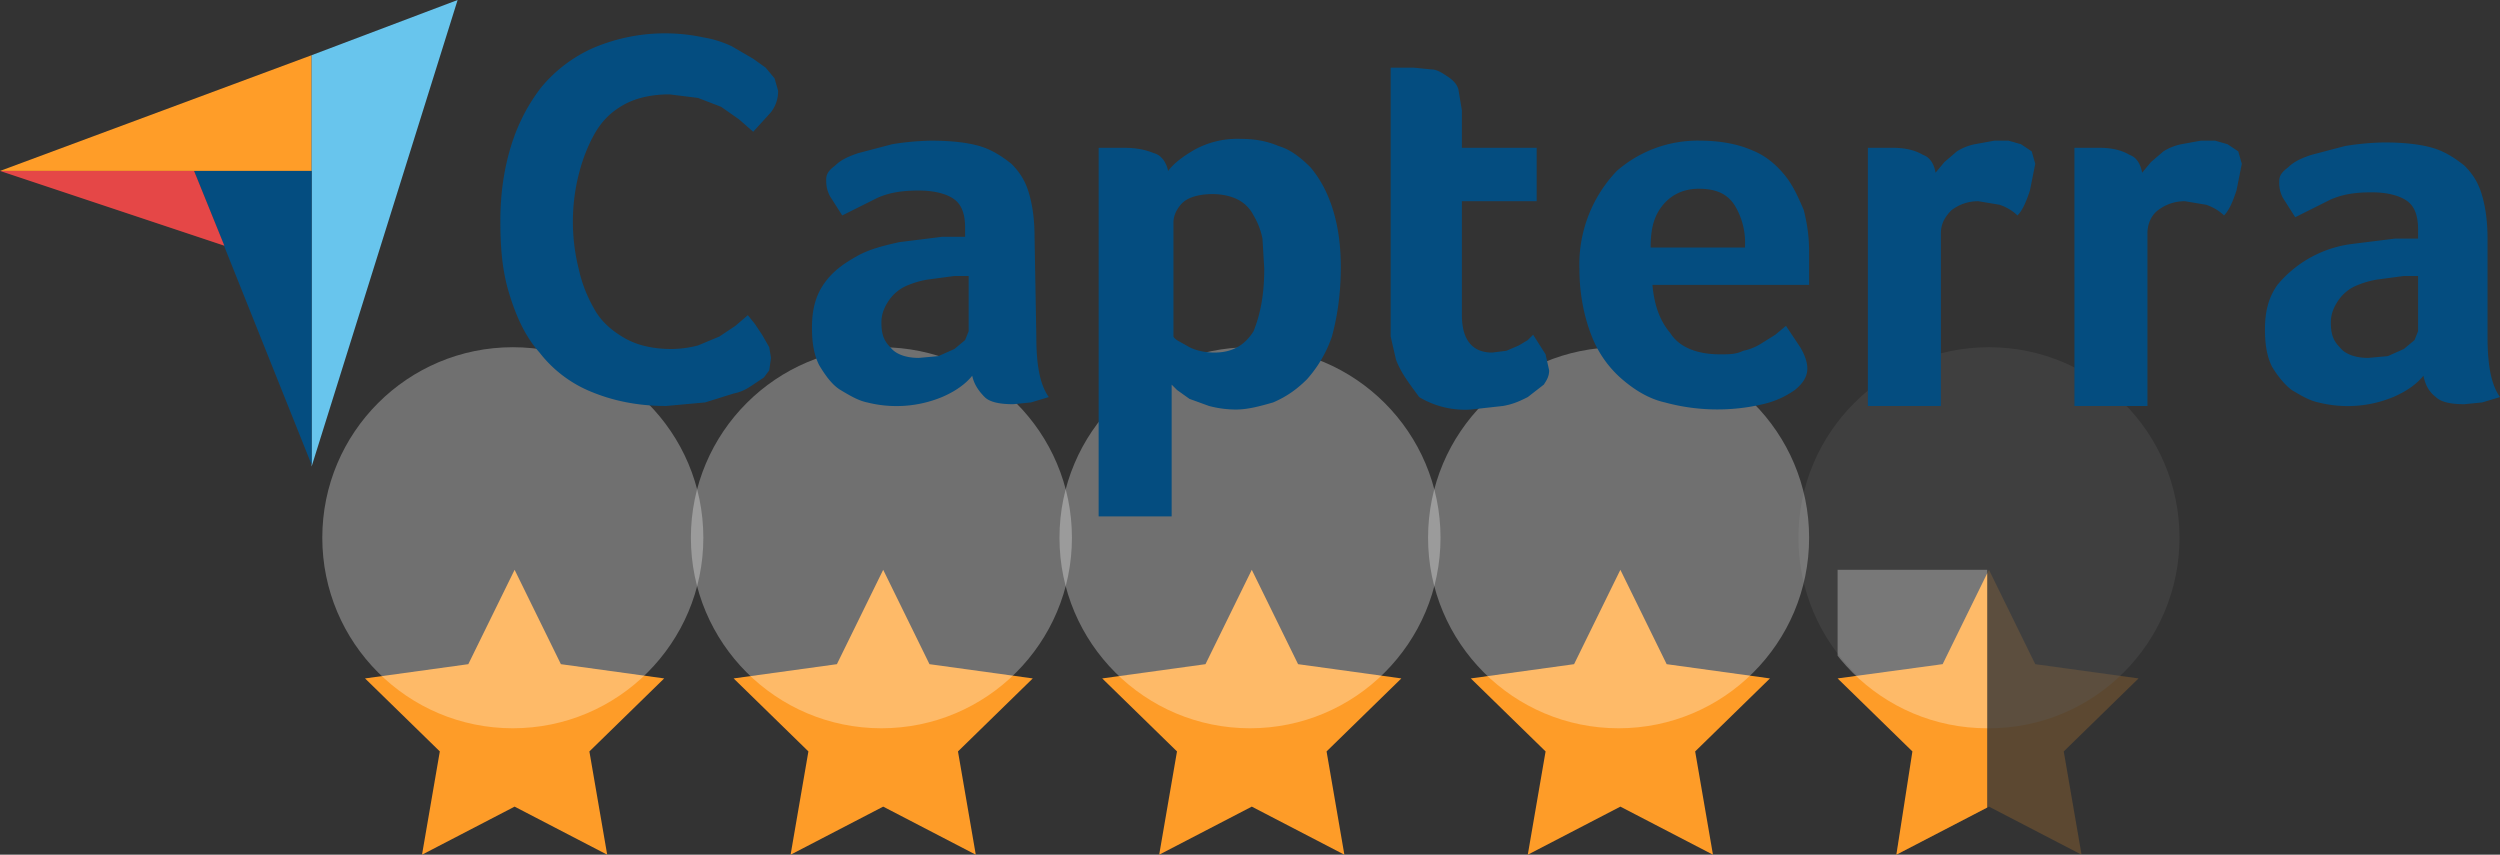 <svg xmlns="http://www.w3.org/2000/svg" xmlns:xlink="http://www.w3.org/1999/xlink" baseProfile="basic" viewBox="0 0 140.4 48"><rect x="0" y="0" width="140.4" height="48" fill="#333333" stroke="none"/><defs/><g opacity=".2"><path fill="#fe9c28" d="M111.7 32l2.6 5.3 5.8.8-4.2 4.1 1 5.8-5.2-2.7-5.2 2.7 1-5.8-4.2-4.1 5.8-.8z"/><circle cx="111.7" cy="30.2" r="10.7" fill="#fff" opacity=".3"/></g><path fill="#fe9c28" d="M28.9 32l2.6 5.3 5.8.8-4.2 4.1 1 5.8-5.2-2.7-5.2 2.7 1-5.8-4.2-4.1 5.8-.8z"/><circle cx="28.8" cy="30.2" r="10.7" fill="#fff" opacity=".3"/><path fill="#fe9c28" d="M49.6 32l2.6 5.3 5.8.8-4.2 4.1 1 5.8-5.2-2.7-5.2 2.7 1-5.8-4.2-4.1 5.8-.8z"/><circle cx="49.5" cy="30.2" r="10.7" fill="#fff" opacity=".3"/><path fill="#fe9c28" d="M70.3 32l2.6 5.3 5.8.8-4.2 4.1 1 5.8-5.2-2.7-5.2 2.7 1-5.8-4.2-4.1 5.8-.8z"/><circle cx="70.2" cy="30.2" r="10.7" fill="#fff" opacity=".3"/><g><path fill="#fe9c28" d="M91 32l2.6 5.3 5.8.8-4.2 4.1 1 5.8-5.2-2.7-5.2 2.7 1-5.8-4.2-4.1 5.8-.8z"/><circle cx="90.9" cy="30.2" r="10.7" fill="#fff" opacity=".3"/></g><g><defs><path id="a" d="M103.2 32h8.4v16h-8.4z"/></defs><clipPath id="b"><use overflow="visible" xlink:href="#a"/></clipPath><g clip-path="url(#b)"><path fill="#fe9c28" d="M111.7 32l2.6 5.3 5.8.8-4.2 4.1.9 5.8-5.1-2.7-5.2 2.7.9-5.8-4.2-4.1 5.9-.8z"/><circle cx="111.6" cy="30.2" r="10.7" fill="#fff" opacity=".3"/></g></g><g><path fill="#ff9d28" d="M0 9.6h17.5V3.1L0 9.6z"/><path fill="#68c5ed" d="M17.5 3.1v23.1L25.7 0l-8.2 3.1z"/><path fill="#044d80" d="M17.5 9.6h-6.6l6.6 16.5V9.6z"/><path fill="#e54747" d="M0 9.6l12.6 4.2-1.7-4.2H0z"/><path fill="#044d80" d="M42.9 21.2l-.6.4c-.3.2-.6.4-1.1.5l-1.6.5-2.2.2c-1.6 0-3-.3-4.2-.8a7 7 0 01-2.9-2.2c-.8-.9-1.3-2-1.7-3.3-.4-1.3-.5-2.6-.5-4.1s.2-2.9.6-4.2c.4-1.3 1-2.4 1.7-3.3a8 8 0 012.9-2.2 10.3 10.3 0 016.2-.6 6 6 0 011.6.5l1.2.7.7.5.5.6.2.7c0 .4-.1.8-.4 1.2l-1 1.1-.8-.7-1-.7-1.3-.5-1.6-.2c-1 0-1.9.2-2.6.6s-1.2.9-1.6 1.6c-.4.7-.7 1.5-.9 2.3a10.9 10.9 0 000 5.3c.2.9.5 1.6.9 2.3s1 1.2 1.7 1.6c.7.4 1.6.6 2.6.6a6 6 0 001.5-.2l1.2-.5.9-.6.7-.6.4.5.4.6.4.7.1.6-.1.7-.3.4zm15.3-2.3c0 1.6.2 2.7.7 3.4l-1 .3-1 .1c-.7 0-1.3-.1-1.6-.4s-.6-.7-.7-1.2c-.4.5-1 .9-1.7 1.2a6.7 6.7 0 01-4.2.3c-.5-.1-1-.4-1.5-.7s-.9-.9-1.2-1.4c-.3-.6-.4-1.3-.4-2.1 0-1 .2-1.8.7-2.5s1.1-1.1 1.8-1.5c.7-.4 1.5-.6 2.4-.8l2.4-.3H54.2v-.5c0-.8-.2-1.3-.6-1.6-.4-.3-1.1-.5-2-.5-.9 0-1.6.1-2.3.4l-2 1-.7-1.1c-.2-.4-.2-.7-.2-.9 0-.3.1-.5.5-.8.3-.3.7-.5 1.3-.7l1.9-.5a15 15 0 012.2-.2c1.1 0 2 .1 2.7.3.7.2 1.3.6 1.8 1 .5.5.8 1 1 1.7.2.7.3 1.5.3 2.4l.1 5.6zm-3.8-3.4h-.8l-1.5.2a5 5 0 00-1.3.4c-.4.2-.7.5-.9.8-.2.3-.4.7-.4 1.2 0 .6.1 1 .5 1.4.3.4.9.6 1.6.6l1.1-.1.9-.4.6-.5.2-.5v-3.1zm11.2-5.9c.3-.4.8-.8 1.5-1.2a5 5 0 012.6-.6c.7 0 1.4.1 2.1.4.7.2 1.3.7 1.8 1.2.5.6.9 1.3 1.2 2.2.3.9.5 2 .5 3.4 0 1.5-.2 2.8-.5 3.9a7 7 0 01-1.4 2.4c-.6.6-1.2 1-1.9 1.3-.7.2-1.4.4-2.1.4a6 6 0 01-1.5-.2l-1.1-.4-.7-.5-.3-.3V29h-4.1V8.3h1.4c.7 0 1.2.1 1.7.3.4.1.7.5.8 1zm5.4 5.5l-.1-1.7a4 4 0 00-.5-1.3 2 2 0 00-.9-.9c-.4-.2-.9-.3-1.4-.3-.8 0-1.4.2-1.7.5-.3.3-.5.7-.5 1.1v6.4c.1.2.4.3.9.6.4.2.9.3 1.4.3 1 0 1.7-.4 2.2-1.2.4-1 .6-2.1.6-3.5zm7.4 5.1l-.3-1.3V3.8h1.3l1 .1c.3 0 .6.2.9.4.3.2.5.4.6.7l.2 1.2v2.1h4.2v3h-4.2v6.4c0 1.4.6 2.1 1.7 2.1l.8-.1.7-.3.5-.3.3-.3.7 1.1.2.9c0 .3-.1.5-.3.8l-.9.7c-.4.2-.8.4-1.4.5l-1.8.2a5 5 0 01-2.9-.7c-.5-.7-1-1.3-1.3-2.1zm18.2-.3c.5 0 .9 0 1.3-.2a3 3 0 001-.4l.8-.5.6-.5.8 1.2c.3.5.4.9.4 1.2 0 .4-.2.8-.7 1.2a5 5 0 01-1.8.8 11.2 11.2 0 01-5.5-.1c-.9-.2-1.7-.7-2.4-1.3a6.1 6.1 0 01-1.7-2.4c-.4-1-.7-2.3-.7-3.8a7.6 7.6 0 012.1-5.5 6.9 6.9 0 014.7-1.7c1.1 0 2.1.2 2.8.5.8.3 1.4.8 1.9 1.4.5.6.8 1.3 1.1 2 .2.8.3 1.5.3 2.4V16h-8.8c.1 1.1.4 2 1 2.7.5.8 1.5 1.2 2.8 1.2zm1.4-6.1a4 4 0 00-.6-2.3c-.4-.6-1-.9-2-.9-.8 0-1.5.3-2 .9-.5.6-.7 1.3-.7 2.4H98v-.1zm10.7-4.1l.5-.6.7-.6a3 3 0 011-.4l1.1-.2h.8l.7.2.6.4.2.7-.3 1.5c-.2.6-.4 1.1-.7 1.4-.3-.3-.7-.5-1-.6l-1.2-.2c-.6 0-1.1.2-1.5.5-.4.4-.6.8-.6 1.3v9.7h-4.1V8.3h1.4c.6 0 1.2.1 1.7.4.3.1.6.4.7 1zm11.6 0l.5-.6.7-.6a3 3 0 011-.4l1.1-.2h.8l.7.2.6.4.2.7-.3 1.5c-.2.6-.4 1.1-.7 1.4-.3-.3-.7-.5-1-.6l-1.2-.2c-.6 0-1.1.2-1.5.5s-.6.8-.6 1.3v9.7h-4.1V8.3h1.4c.6 0 1.2.1 1.7.4.3.1.6.4.7 1zm19.4 9.2c0 1.6.2 2.7.7 3.4l-1 .3-1 .1c-.7 0-1.3-.1-1.6-.4-.4-.3-.6-.7-.7-1.2-.4.5-1 .9-1.7 1.2a6.7 6.7 0 01-4.2.3c-.5-.1-1-.4-1.5-.7-.4-.3-.8-.8-1.1-1.3-.3-.6-.4-1.3-.4-2.1 0-1 .2-1.8.7-2.5a6.5 6.5 0 014.2-2.3l2.4-.3H135.8v-.5c0-.8-.2-1.3-.6-1.6-.4-.3-1.1-.5-2-.5-.9 0-1.6.1-2.3.4l-2 1-.7-1.1c-.2-.4-.2-.7-.2-.9 0-.3.1-.5.5-.8.3-.3.7-.5 1.3-.7l1.9-.5a15 15 0 012.2-.2c1.1 0 2 .1 2.7.3.7.2 1.3.6 1.8 1 .5.5.8 1 1 1.7.2.7.3 1.5.3 2.4v5.5zm-3.9-3.4h-.8l-1.5.2a5 5 0 00-1.3.4c-.4.2-.7.5-.9.8-.2.3-.4.7-.4 1.2 0 .6.1 1 .5 1.4.3.4.9.6 1.6.6l1.1-.1.9-.4.6-.5.2-.5v-3.1z"/></g></svg>